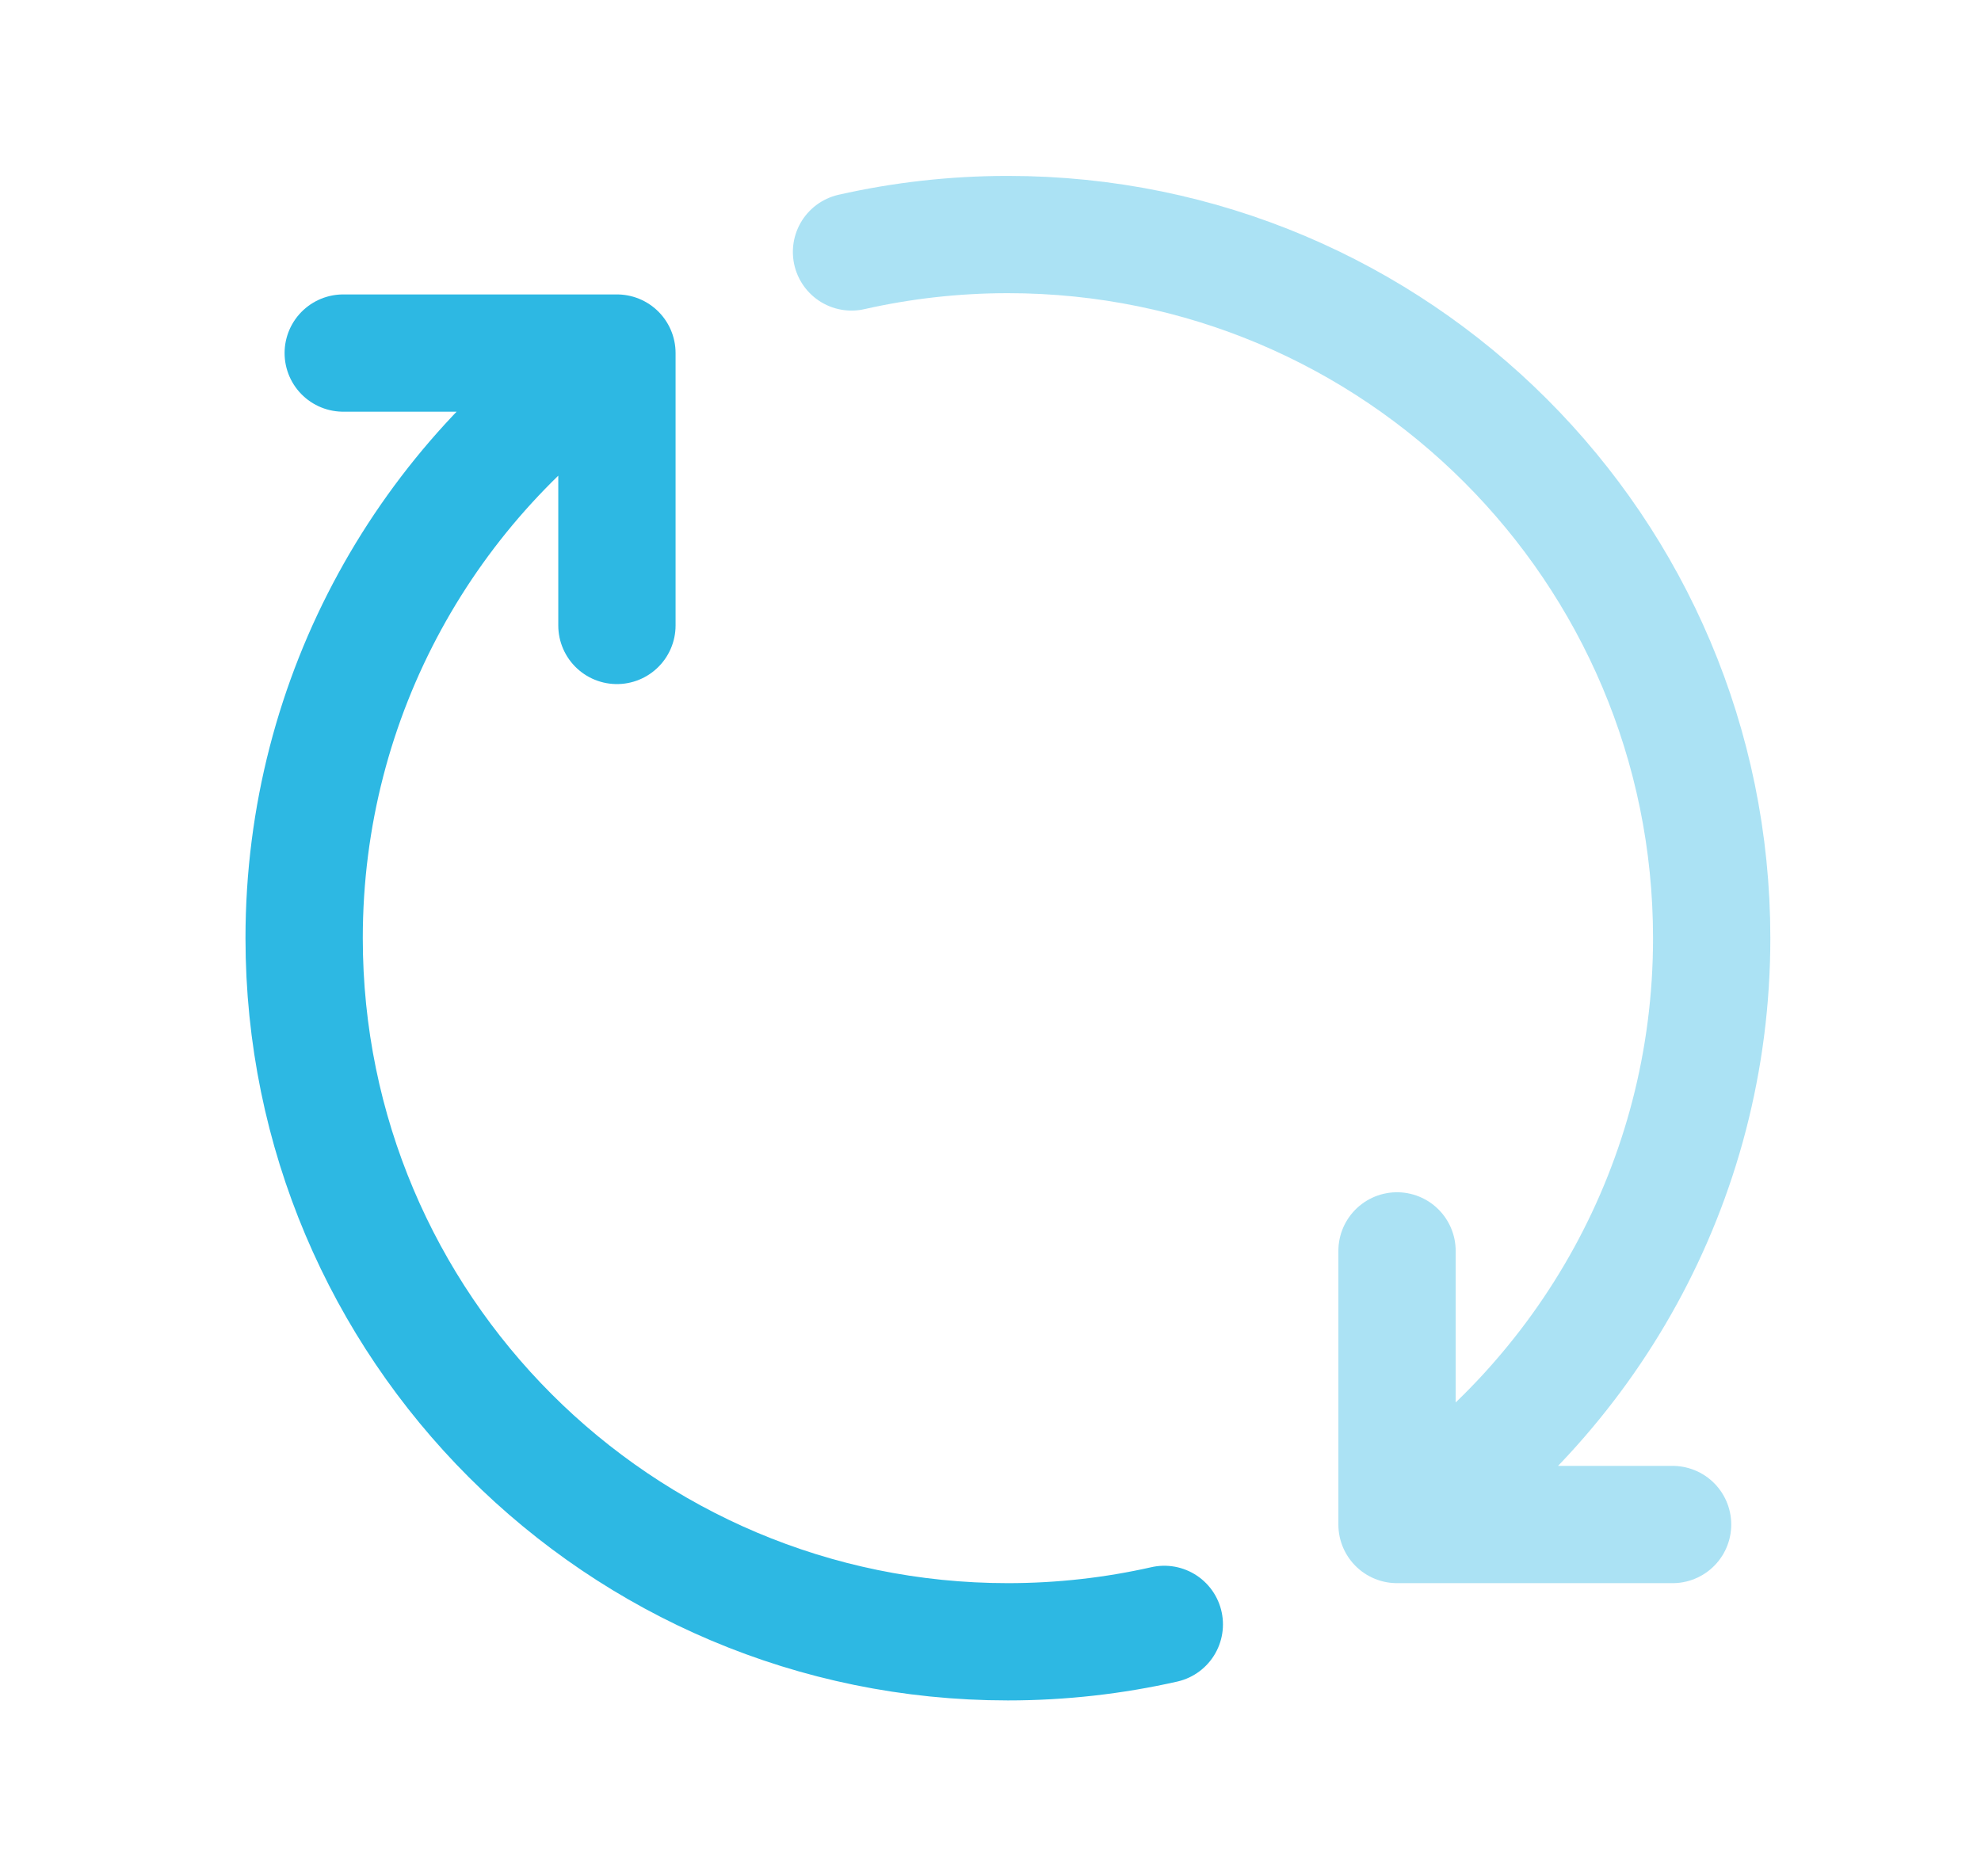 <svg width="19" height="18" viewBox="0 0 19 18" fill="none" xmlns="http://www.w3.org/2000/svg">
    <path d="M5.917 3.387C4.108 4.598 2.917 6.66 2.917 9C2.917 12.728 5.939 15.75 9.667 15.75C10.182 15.75 10.685 15.692 11.167 15.583M5.917 3.387V6M5.917 3.387H3.292" stroke="#2DB8E3" stroke-width="1.125" stroke-linecap="round" stroke-linejoin="round"/>
    <path opacity="0.4" d="M13.399 14.625C15.218 13.416 16.417 11.348 16.417 9C16.417 5.272 13.395 2.25 9.667 2.25C9.151 2.25 8.649 2.308 8.167 2.417M13.399 14.625V12M13.399 14.625H16.042" stroke="#2DB8E3" stroke-width="1.125" stroke-linecap="round" stroke-linejoin="round"/>
    </svg>
    